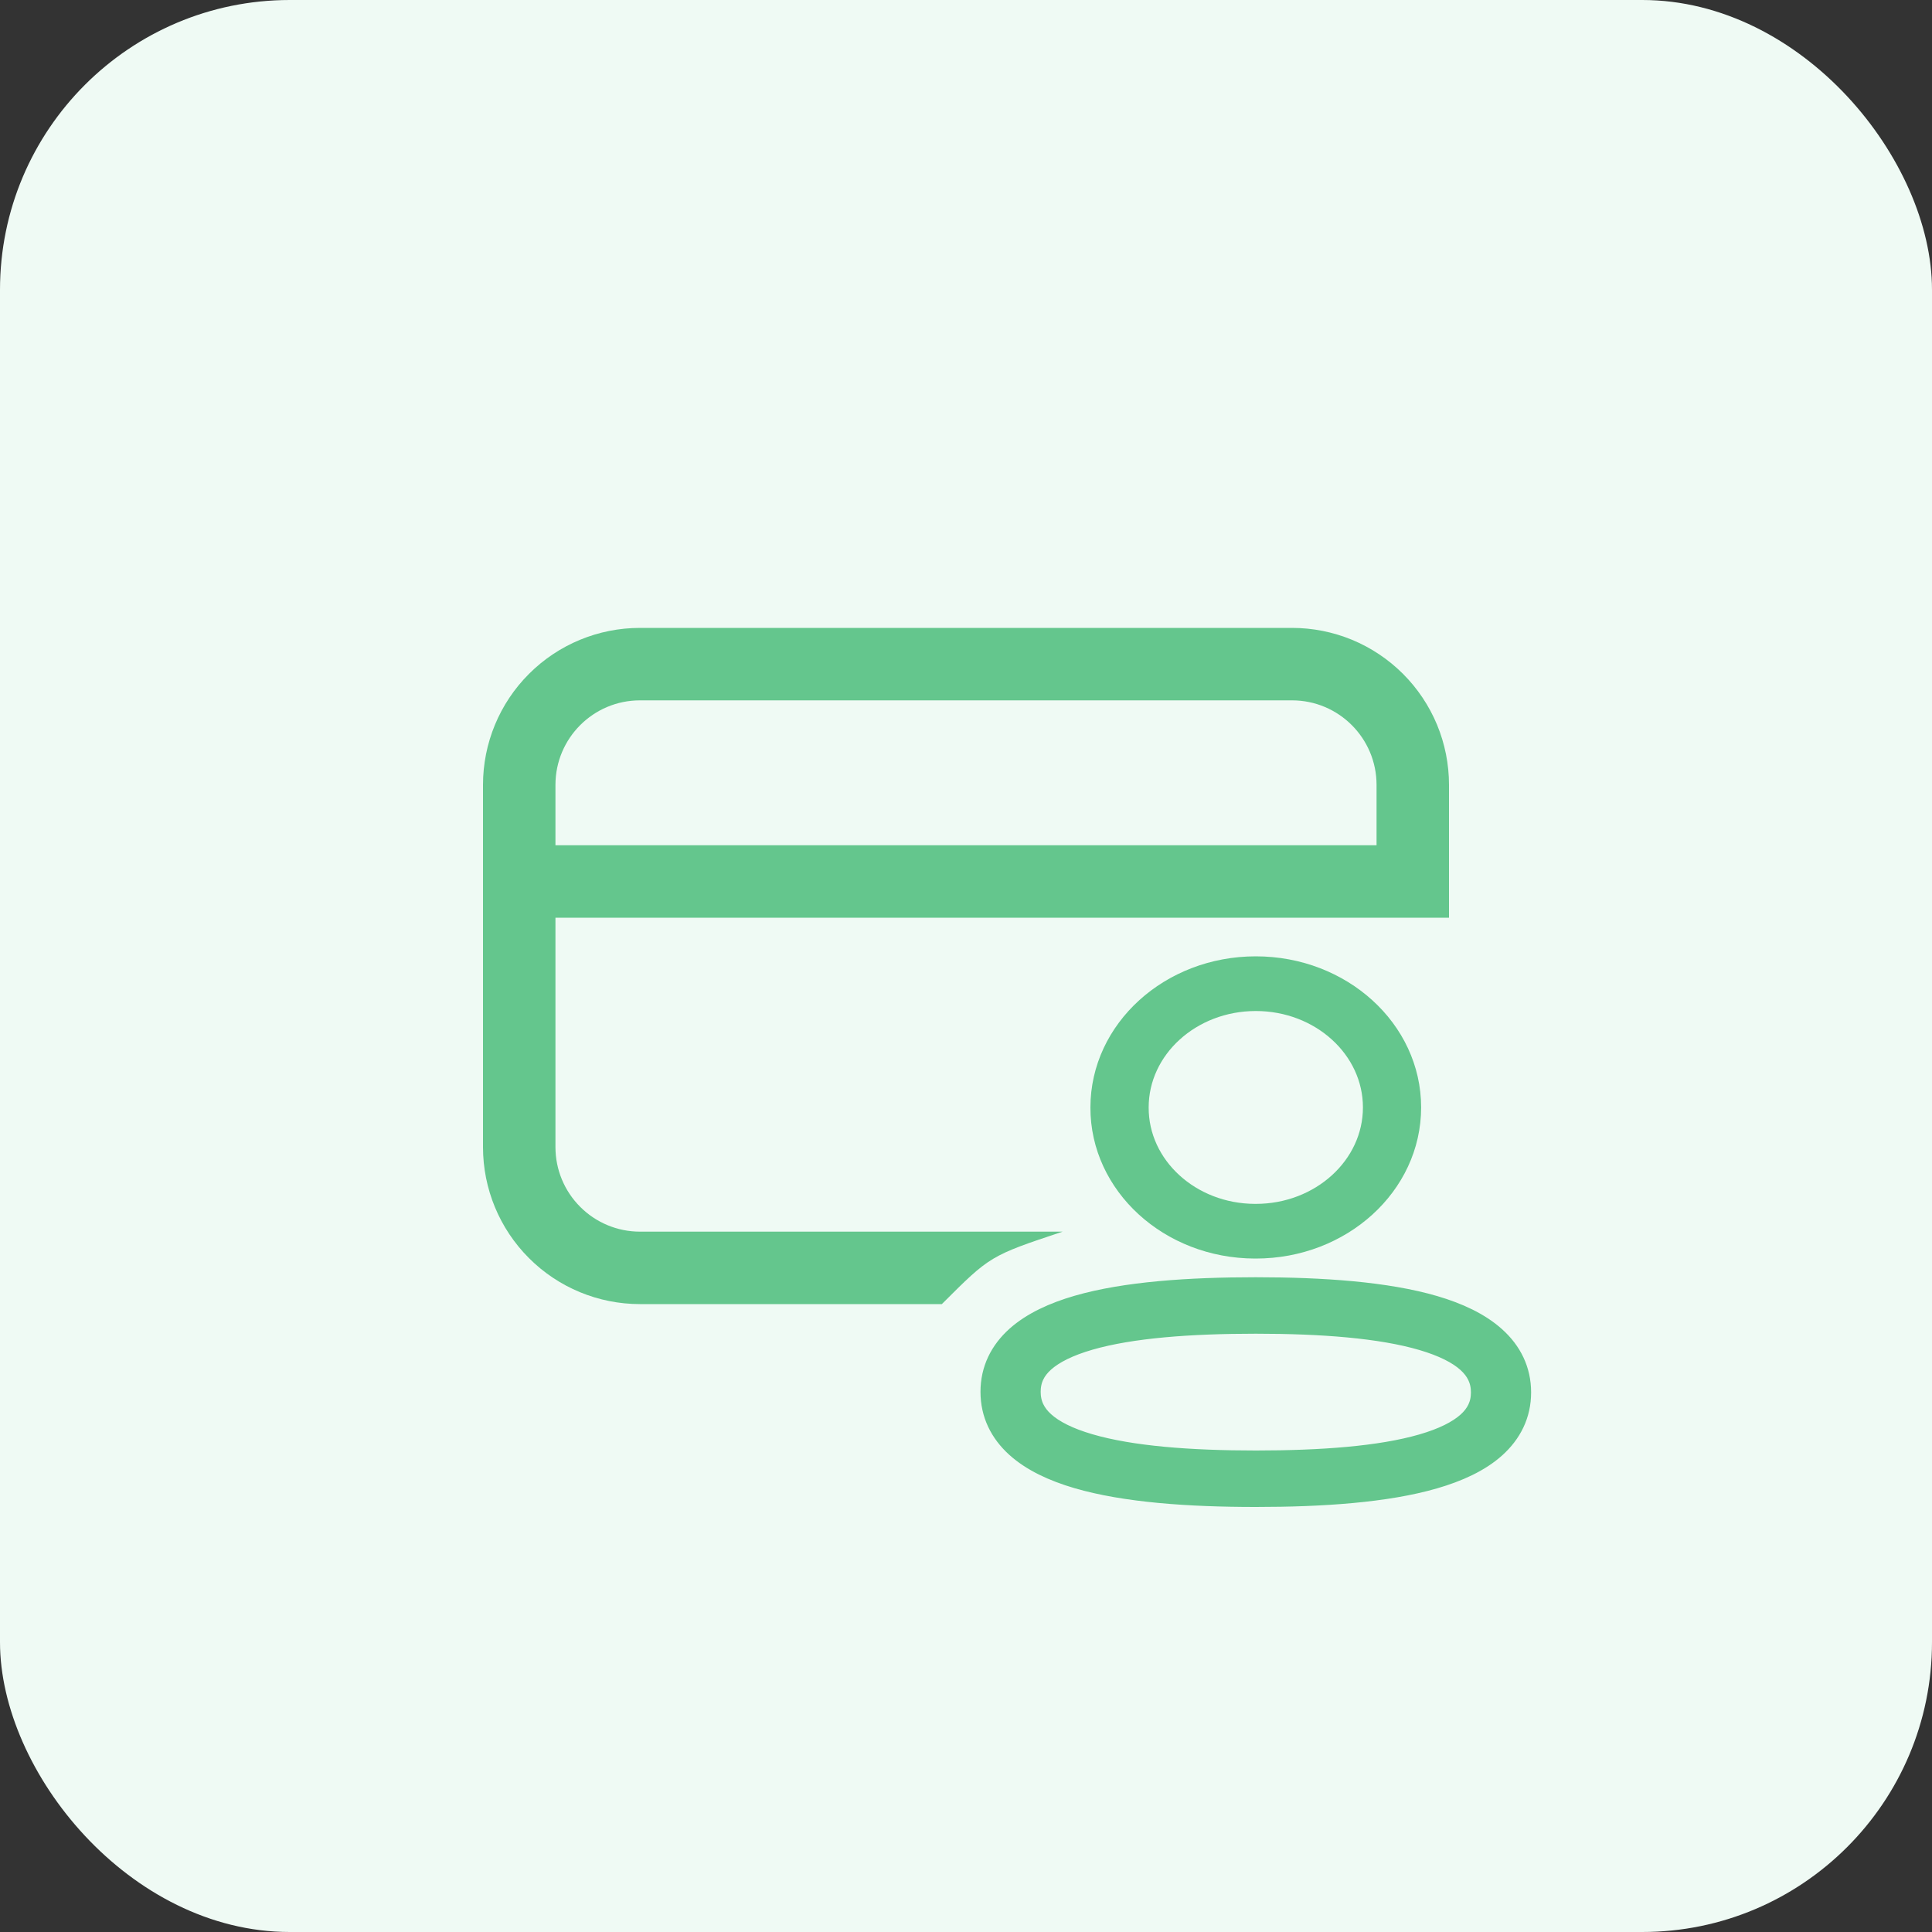 <svg width="40" height="40" viewBox="0 0 40 40" fill="none" xmlns="http://www.w3.org/2000/svg">
<rect x="0" y="0" width="40" height="40" fill="#333333" stroke="none"/>
<rect width="40" height="40" rx="6" fill="#EFFAF4"/>
<path d="M13.25 13C12.388 13 11.561 13.342 10.952 13.952C10.342 14.561 10 15.388 10 16.25V23.75C10 24.612 10.342 25.439 10.952 26.048C11.561 26.658 12.388 27 13.25 27H19.5C20.5 26 20.5 26 22 25.5H13.25C12.786 25.5 12.341 25.316 12.013 24.987C11.684 24.659 11.5 24.214 11.5 23.75V19H30V16.25C30 15.823 29.916 15.401 29.753 15.006C29.589 14.612 29.35 14.254 29.048 13.952C28.746 13.65 28.388 13.411 27.994 13.247C27.599 13.084 27.177 13 26.75 13H13.25ZM28.5 16.25V17.5H11.5V16.25C11.5 15.284 12.284 14.5 13.25 14.5H26.75C27.716 14.5 28.5 15.284 28.5 16.25Z" fill="#64C68D"/>
<path fill-rule="evenodd" clip-rule="evenodd" d="M26 20C24.22 20 22.777 21.31 22.776 22.928C22.771 24.54 24.205 25.851 25.979 25.857L25.98 25.857H26C27.781 25.857 29.223 24.545 29.223 22.928C29.223 21.311 27.78 20 26 20ZM23.582 22.928C23.582 21.715 24.665 20.732 26 20.732C27.335 20.732 28.418 21.715 28.418 22.928C28.418 24.141 27.335 25.125 26 25.125H25.981C24.652 25.12 23.578 24.137 23.582 22.929L23.582 22.928Z" fill="#64C68D"/>
<path fill-rule="evenodd" clip-rule="evenodd" d="M26 26.644C24.623 26.644 23.299 26.732 22.306 27.019C21.809 27.163 21.362 27.366 21.034 27.659C20.696 27.962 20.5 28.35 20.5 28.816C20.5 29.28 20.694 29.668 21.031 29.973C21.357 30.267 21.802 30.472 22.299 30.618C23.29 30.908 24.615 31 26 31C27.378 31 28.702 30.911 29.694 30.624C30.191 30.48 30.639 30.278 30.966 29.985C31.304 29.681 31.5 29.294 31.5 28.828C31.5 28.364 31.306 27.976 30.969 27.672C30.643 27.377 30.198 27.172 29.701 27.026C28.71 26.736 27.386 26.644 26 26.644ZM21.346 28.816C21.346 28.566 21.443 28.373 21.628 28.207C21.825 28.031 22.134 27.876 22.563 27.752C23.425 27.503 24.639 27.413 26 27.413C27.368 27.413 28.582 27.506 29.441 27.758C29.869 27.884 30.177 28.039 30.372 28.216C30.557 28.384 30.654 28.578 30.654 28.828C30.654 29.078 30.557 29.271 30.372 29.437C30.175 29.613 29.867 29.768 29.437 29.892C28.576 30.141 27.361 30.231 26 30.231C24.633 30.231 23.418 30.138 22.559 29.886C22.131 29.761 21.823 29.605 21.628 29.428C21.443 29.261 21.346 29.066 21.346 28.816Z" fill="#64C68D"/>
<path fill-rule="evenodd" clip-rule="evenodd" d="M26 20C24.22 20 22.777 21.31 22.776 22.928C22.771 24.54 24.205 25.851 25.979 25.857L25.98 25.857H26C27.781 25.857 29.223 24.545 29.223 22.928C29.223 21.311 27.78 20 26 20ZM23.582 22.928C23.582 21.715 24.665 20.732 26 20.732C27.335 20.732 28.418 21.715 28.418 22.928C28.418 24.141 27.335 25.125 26 25.125H25.981C24.652 25.12 23.578 24.137 23.582 22.929L23.582 22.928Z" stroke="#64C68D" stroke-width="0.4" stroke-linecap="round" stroke-linejoin="round"/>
<path fill-rule="evenodd" clip-rule="evenodd" d="M26 26.644C24.623 26.644 23.299 26.732 22.306 27.019C21.809 27.163 21.362 27.366 21.034 27.659C20.696 27.962 20.5 28.35 20.5 28.816C20.5 29.28 20.694 29.668 21.031 29.973C21.357 30.267 21.802 30.472 22.299 30.618C23.29 30.908 24.615 31 26 31C27.378 31 28.702 30.911 29.694 30.624C30.191 30.48 30.639 30.278 30.966 29.985C31.304 29.681 31.5 29.294 31.5 28.828C31.5 28.364 31.306 27.976 30.969 27.672C30.643 27.377 30.198 27.172 29.701 27.026C28.71 26.736 27.386 26.644 26 26.644ZM21.346 28.816C21.346 28.566 21.443 28.373 21.628 28.207C21.825 28.031 22.134 27.876 22.563 27.752C23.425 27.503 24.639 27.413 26 27.413C27.368 27.413 28.582 27.506 29.441 27.758C29.869 27.884 30.177 28.039 30.372 28.216C30.557 28.384 30.654 28.578 30.654 28.828C30.654 29.078 30.557 29.271 30.372 29.437C30.175 29.613 29.867 29.768 29.437 29.892C28.576 30.141 27.361 30.231 26 30.231C24.633 30.231 23.418 30.138 22.559 29.886C22.131 29.761 21.823 29.605 21.628 29.428C21.443 29.261 21.346 29.066 21.346 28.816Z" stroke="#64C68D" stroke-width="0.4" stroke-linecap="round" stroke-linejoin="round"/>
</svg>

